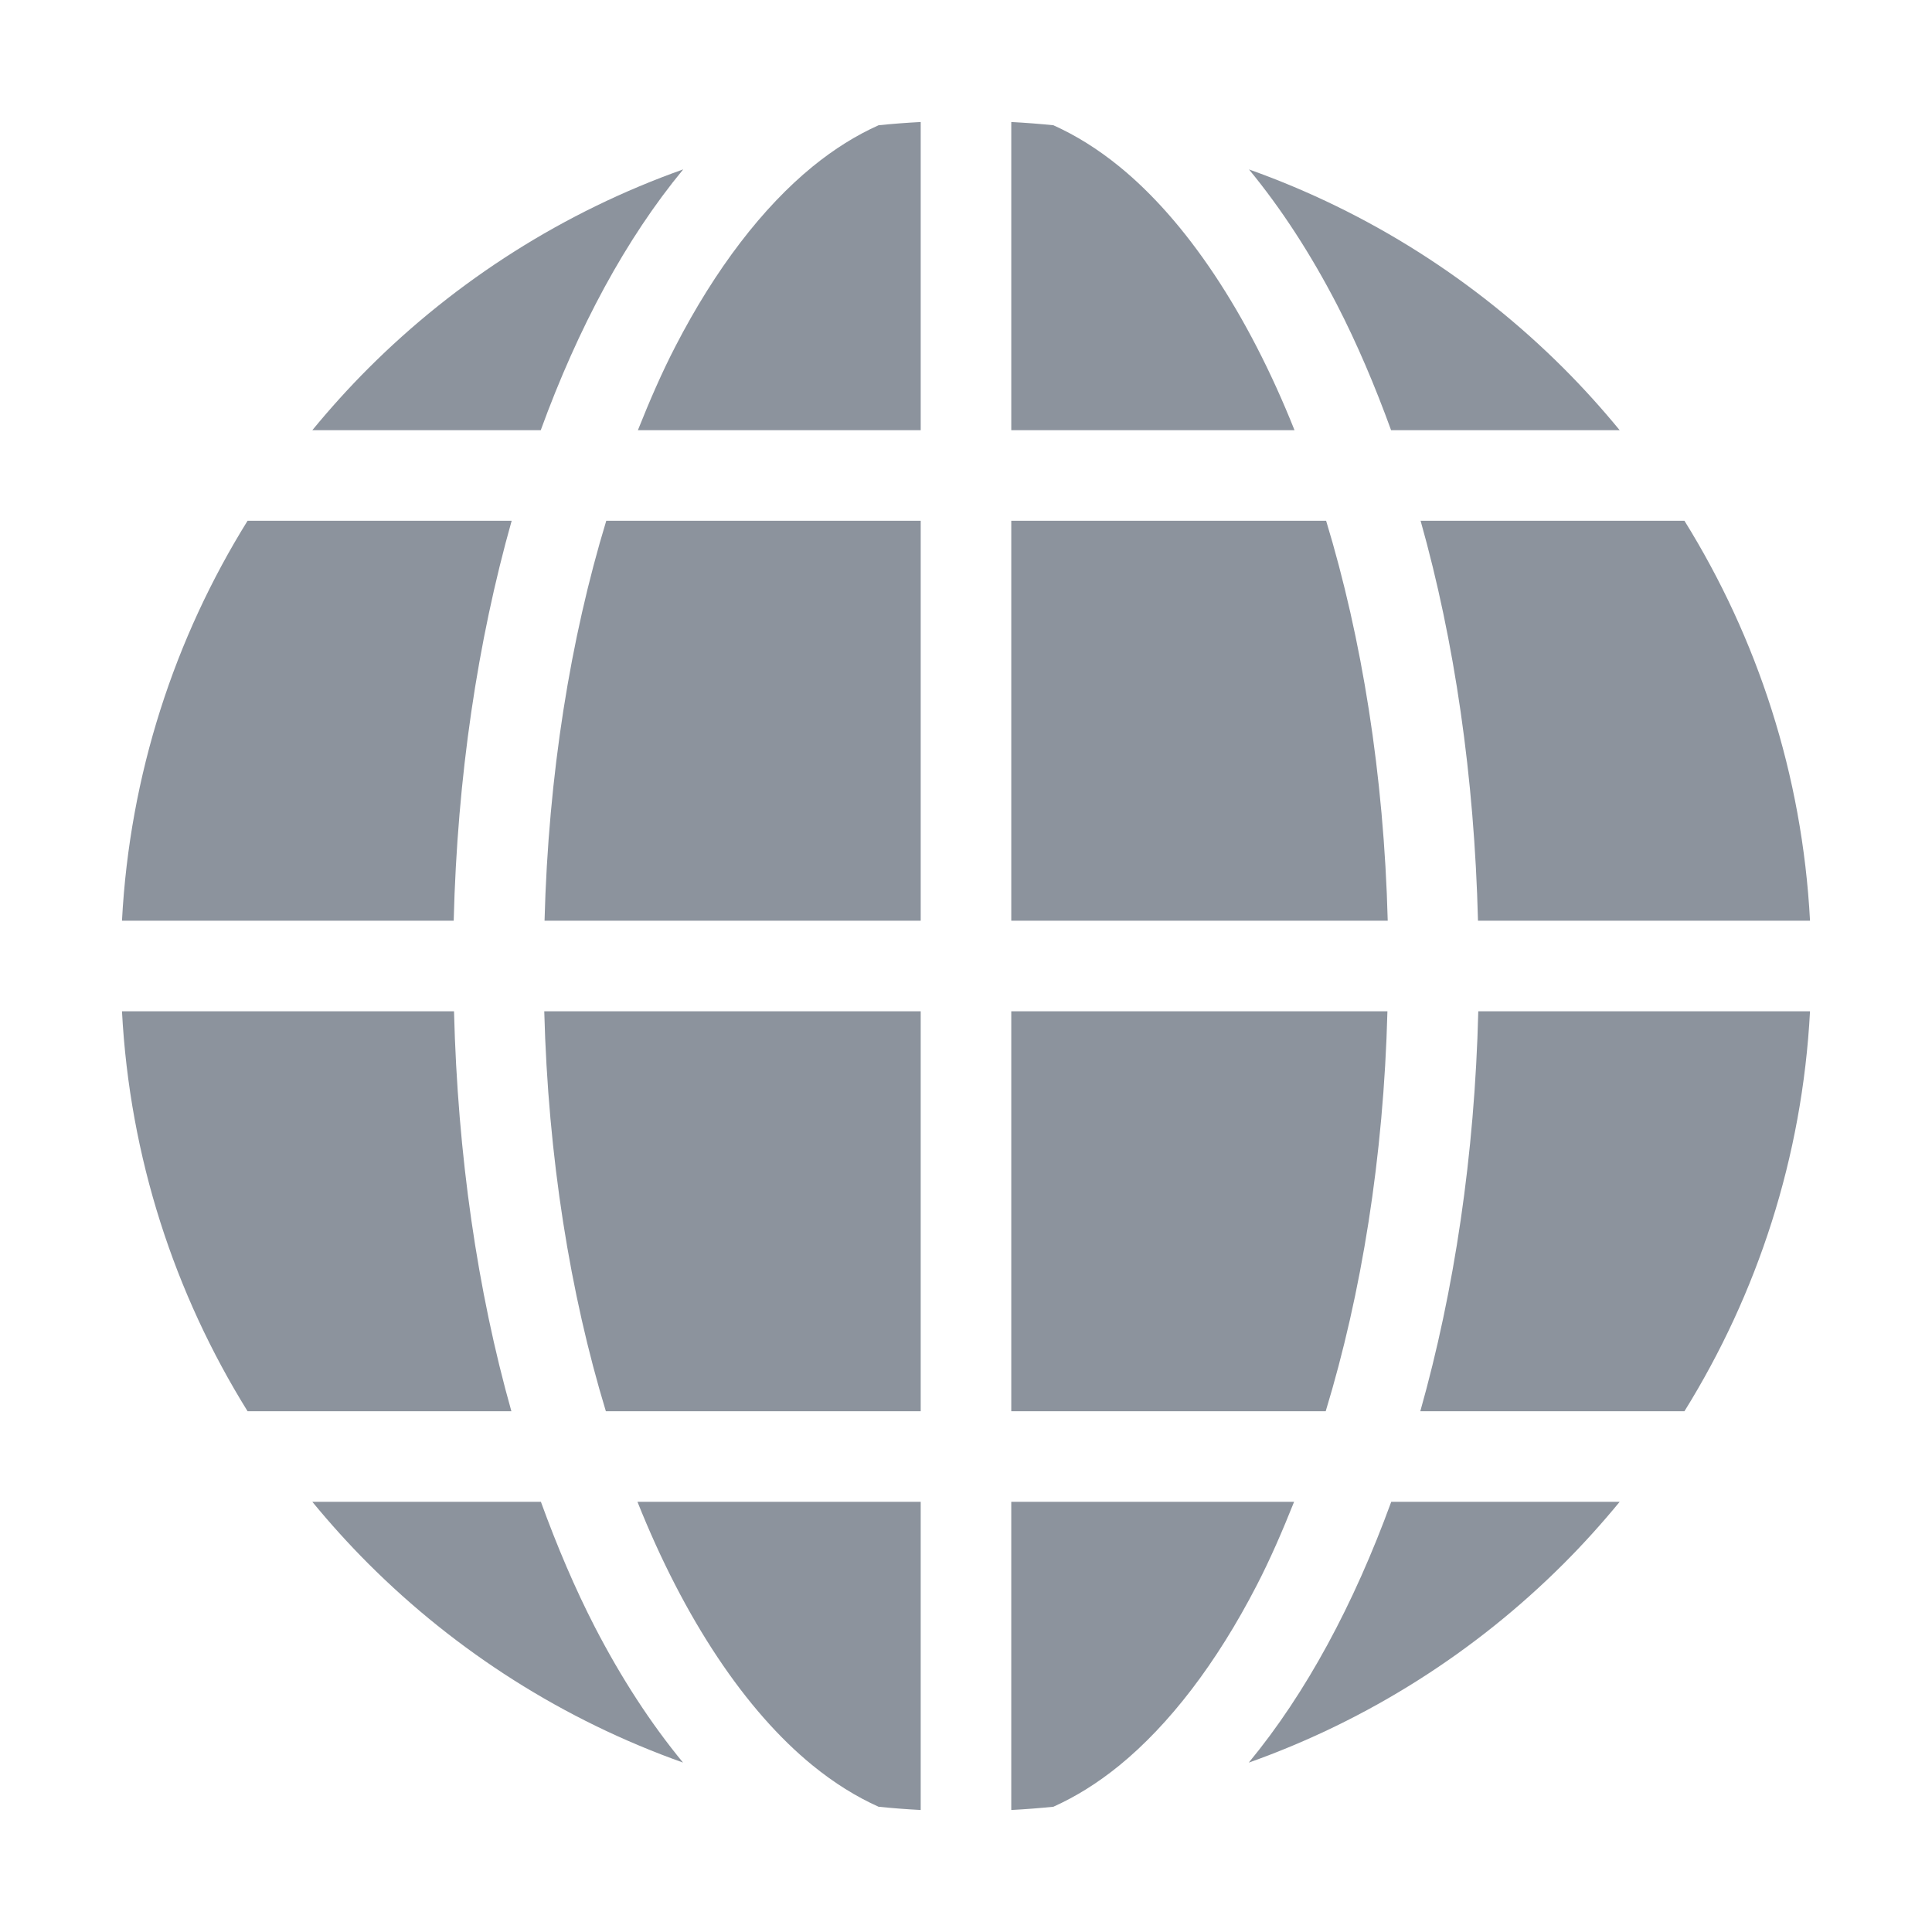 <svg width="800" height="800" viewBox="0 0 800 800" fill="none" xmlns="http://www.w3.org/2000/svg">
<g clip-path="url(#clip0_137_48)">
<path d="M102.519 215.63H211.872C197.797 265.519 189.356 321.62 187.867 381.25H50.511C53.709 320.619 72.344 264.2 102.519 215.63Z" fill="#8C939D"/>
<path d="M152.511 152.519C188.98 116.069 233.387 87.714 282.909 70.136C259.186 98.847 239.409 135.614 223.914 178.13H129.331C136.644 169.231 144.369 160.663 152.511 152.519Z" fill="#8C939D"/>
<path d="M381.247 178.13H264.136C268.994 165.958 274.084 154.205 279.658 143.45C296.283 111.223 315.861 85.809 336.461 68.987C345.488 61.628 354.6 55.987 363.805 51.862C369.578 51.266 375.394 50.825 381.248 50.52L381.247 178.13Z" fill="#8C939D"/>
<path d="M418.747 50.52C424.6 50.825 430.417 51.277 436.184 51.862C445.387 56.002 454.502 61.628 463.534 68.987C491.091 91.423 516.622 129.411 536.03 178.128H418.747V50.52Z" fill="#8C939D"/>
<path d="M647.489 152.519C655.631 160.661 663.358 169.231 670.67 178.13H576.019C569.33 159.734 561.92 142.278 553.656 126.239C542.792 105.244 530.597 86.445 517.177 70.161C566.669 87.75 611.039 116.095 647.489 152.519Z" fill="#8C939D"/>
<path d="M697.487 215.63C727.662 264.2 746.291 320.62 749.489 381.25H612.003C610.502 321.681 602.3 265.481 588.237 215.63H697.487Z" fill="#8C939D"/>
<path d="M418.747 215.63H549.116C563.922 264.334 573.053 320.802 574.628 381.25H418.747V215.63Z" fill="#8C939D"/>
<path d="M381.247 381.25H225.484C227.059 320.766 236.227 264.345 251.045 215.63H381.248L381.247 381.25Z" fill="#8C939D"/>
<path d="M102.519 584.37C72.344 535.8 53.709 479.381 50.511 418.75H187.997C189.498 478.319 197.7 534.519 211.756 584.372L102.519 584.37Z" fill="#8C939D"/>
<path d="M152.511 647.478C144.369 639.336 136.642 630.767 129.33 621.869H223.975C230.662 640.266 238.067 657.719 246.338 673.759C257.203 694.756 269.397 713.553 282.819 729.838C233.331 712.259 188.955 683.905 152.511 647.478Z" fill="#8C939D"/>
<path d="M363.803 748.136C369.576 748.734 375.393 749.173 381.245 749.48V621.869H263.962C283.372 670.586 308.909 708.573 336.459 731.009C345.488 738.37 354.6 744.011 363.803 748.136Z" fill="#8C939D"/>
<path d="M463.533 731.009C454.5 738.37 445.386 743.998 436.183 748.136C430.416 748.722 424.598 749.173 418.745 749.48V621.87H535.856C530.998 634.041 525.908 645.795 520.336 656.55C503.712 688.775 484.133 714.189 463.533 731.009Z" fill="#8C939D"/>
<path d="M647.489 647.478C611.027 683.928 566.608 712.284 517.084 729.861C540.814 701.15 560.577 664.384 576.08 621.869H670.67C663.356 630.769 655.631 639.337 647.489 647.478Z" fill="#8C939D"/>
<path d="M697.487 584.37H588.116C602.191 534.481 610.637 478.367 612.127 418.748H749.489C746.291 479.381 727.662 535.8 697.487 584.37Z" fill="#8C939D"/>
<path d="M418.747 418.75H574.505C572.931 479.234 563.764 535.653 548.944 584.372H418.747V418.75Z" fill="#8C939D"/>
<path d="M381.245 584.37H250.878C236.07 535.666 226.947 479.197 225.366 418.748H381.245V584.37Z" fill="#8C939D"/>
</g>
<defs>
<clipPath id="clip0_137_48">
<rect width="800" height="800" fill="white"/>
</clipPath>
</defs>
</svg>

